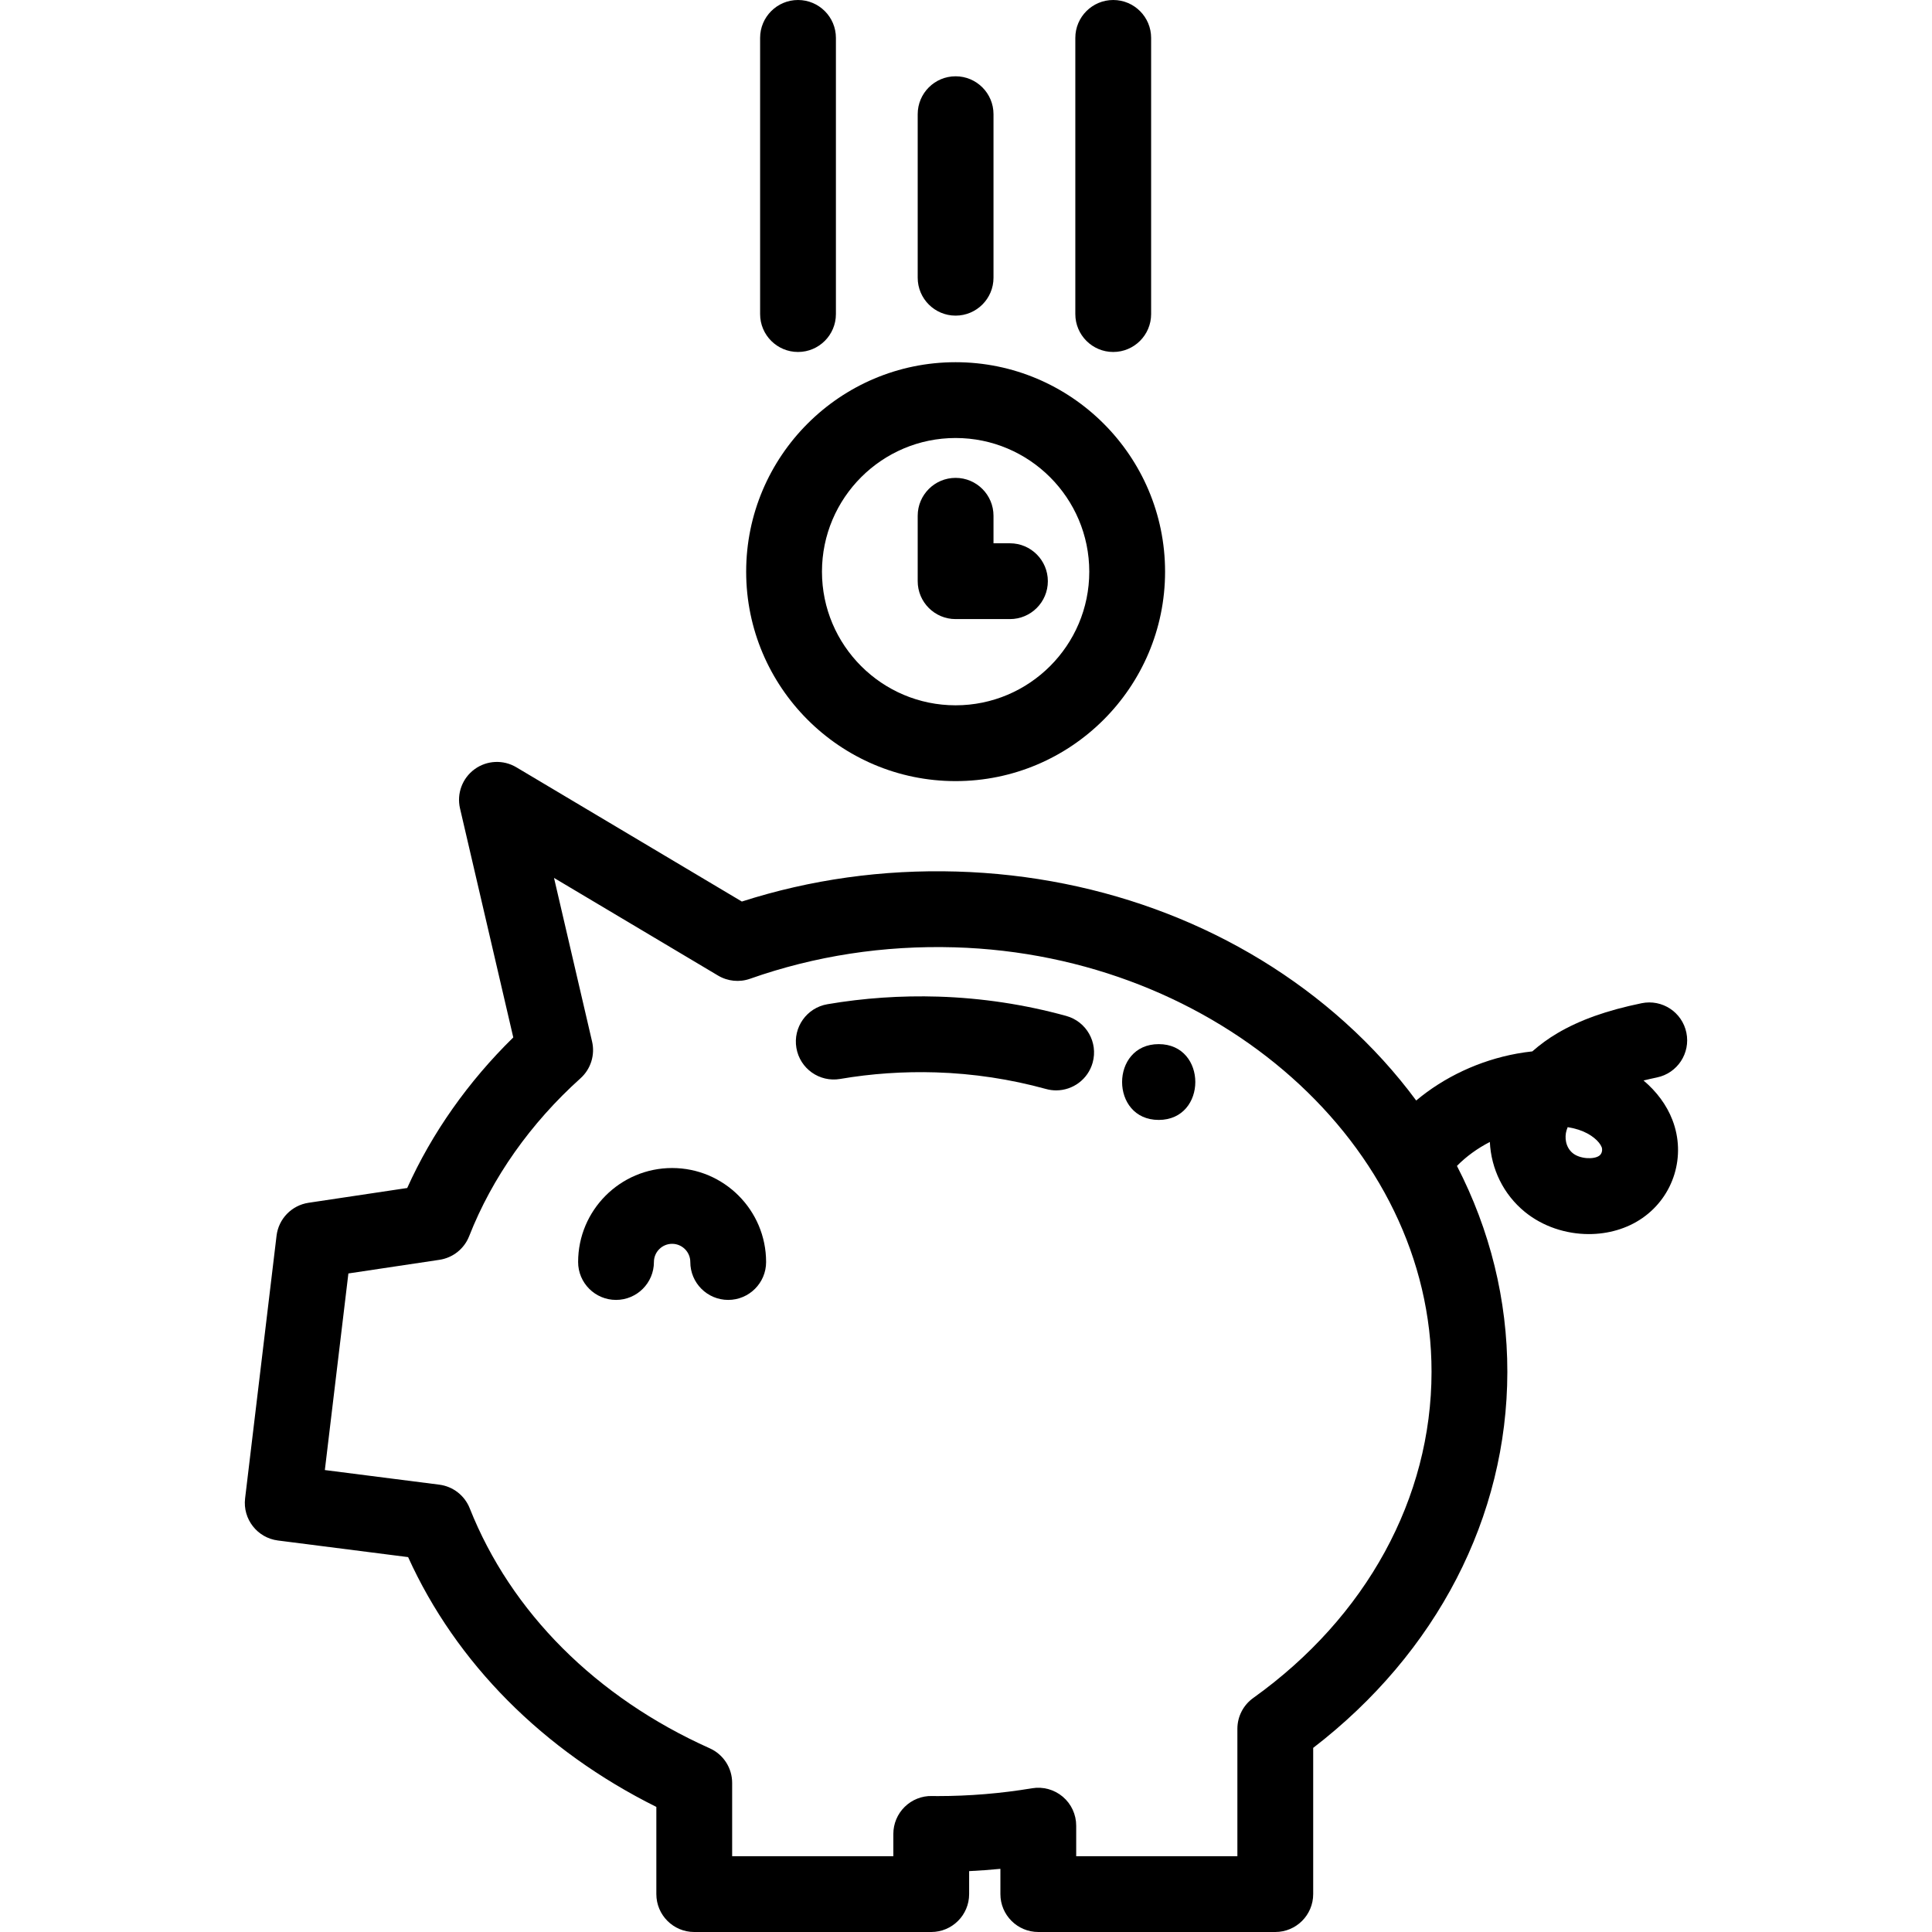 <?xml version="1.0" encoding="iso-8859-1"?>
<!-- Generator: Adobe Illustrator 19.0.0, SVG Export Plug-In . SVG Version: 6.00 Build 0)  -->
<svg version="1.1" id="Capa_1" xmlns="http://www.w3.org/2000/svg" xmlns:xlink="http://www.w3.org/1999/xlink" x="0px" y="0px"
	 viewBox="0 0 512 512" style="enable-background:new 0 0 512 512;" xml:space="preserve">
<g>
	<g>
		<path d="M435.553,286.345c1.133-0.279,2.302-0.551,3.548-0.809c5.433-1.12,8.929-6.432,7.808-11.865
			c-1.119-5.434-6.429-8.928-11.865-7.809c-9.237,1.904-16.324,4.426-22.31,7.941c-2.428,1.428-4.637,3.055-6.651,4.826
			c-1.345,0.144-2.709,0.339-4.083,0.588c-9.936,1.807-19.295,6.219-26.692,12.43c-5.43-7.35-11.722-14.285-18.843-20.696
			c-27.385-24.655-63.94-38.855-102.933-39.982c-19.595-0.573-38.732,2.104-56.931,7.947l-59.771-35.584
			c-3.457-2.059-7.814-1.854-11.064,0.522c-3.25,2.375-4.769,6.462-3.857,10.383l14.117,60.693
			c-11.958,11.714-21.554,25.335-28.11,39.902l-26.142,3.916c-4.474,0.67-7.947,4.247-8.484,8.739l-8.336,69.603
			c-0.654,5.477,3.23,10.459,8.703,11.157l34.499,4.403c12.735,28.08,35.785,51.276,65.784,66.199v23.107
			c0,5.547,4.498,10.044,10.044,10.044h62.804c5.546,0,10.044-4.497,10.044-10.044v-6.09c2.768-0.135,5.532-0.335,8.286-0.603v6.691
			c0,5.547,4.498,10.044,10.044,10.044h62.804c5.546,0,10.044-4.497,10.044-10.044v-38.748
			c32.738-25.184,51.423-61.223,51.453-99.625c0.017-19.096-4.597-37.631-13.356-54.605c2.459-2.5,5.424-4.647,8.721-6.344
			c0.339,7.132,3.588,13.882,9.264,18.524c4.782,3.9,10.921,5.888,16.97,5.888c5.087,0,10.112-1.406,14.211-4.263
			c8.336-5.803,11.598-16.495,7.939-25.976C441.695,292.854,439.026,289.274,435.553,286.345z M379.373,363.564
			c-0.026,33.46-17.25,64.96-47.253,86.42c-2.637,1.885-4.201,4.927-4.201,8.169v33.757h-42.716v-8.095
			c0-2.953-1.3-5.757-3.554-7.665c-2.254-1.908-5.236-2.726-8.146-2.241c-8.221,1.375-16.649,2.072-25.049,2.072
			c-0.5,0-0.989-0.009-1.48-0.018c-2.693-0.066-5.298,0.984-7.222,2.873c-1.924,1.888-3.008,4.471-3.008,7.168v5.906h-42.716
			v-19.425c0-3.959-2.325-7.549-5.939-9.166c-30.099-13.479-52.688-36.068-63.608-63.607c-1.348-3.4-4.437-5.797-8.065-6.26
			l-30.328-3.871l6.239-52.102l24.144-3.617c3.552-0.532,6.551-2.922,7.862-6.266c6.068-15.475,16.27-29.941,29.503-41.835
			c2.722-2.447,3.898-6.18,3.069-9.745l-10.085-43.361l43.475,25.883c2.563,1.526,5.671,1.833,8.48,0.841
			c17.197-6.069,35.422-8.869,54.178-8.33C322.716,253.065,379.428,303.54,379.373,363.564L379.373,363.564z M423.791,306.299
			c-1.445,1.007-5.101,0.845-6.995-0.701c-1.925-1.574-2.213-4.178-1.644-6.06c0.083-0.277,0.185-0.555,0.301-0.834
			c1.018,0.162,1.987,0.392,2.901,0.689c3.405,1.107,5.547,3.158,6.107,4.62C424.69,304.61,424.636,305.712,423.791,306.299z"/>
	</g>
</g>
<g>
	<g>
		<path d="M282.561,269.232c-11.013-3.036-22.413-4.758-33.886-5.117c-9.907-0.309-19.8,0.371-29.415,2.017
			c-5.467,0.936-9.141,6.127-8.205,11.594c0.935,5.467,6.12,9.142,11.593,8.206c8.293-1.42,16.835-2.004,25.4-1.739
			c9.879,0.309,19.694,1.791,29.172,4.404c0.894,0.247,1.792,0.364,2.676,0.364c4.406,0,8.449-2.923,9.677-7.377
			C291.048,276.236,287.908,270.706,282.561,269.232z"/>
	</g>
</g>
<g>
	<g>
		<path d="M178.117,309.538c-13.735,0-24.909,11.174-24.909,24.908c0,5.547,4.498,10.044,10.044,10.044
			c5.546,0,10.044-4.497,10.044-10.044c0-2.658,2.162-4.821,4.821-4.821s4.821,2.162,4.821,4.821
			c0,5.547,4.498,10.044,10.044,10.044c5.546,0,10.044-4.497,10.044-10.044C203.025,320.712,191.852,309.538,178.117,309.538z"/>
	</g>
</g>
<g>
	<g>
		<path d="M253.244,95.988c-30.604,0-55.502,24.902-55.502,55.512c0,30.603,24.897,55.502,55.502,55.502
			c30.61,0,55.513-24.898,55.513-55.502C308.757,120.891,283.854,95.988,253.244,95.988z M253.244,186.914
			c-19.527,0-35.414-15.886-35.414-35.414c0-19.533,15.887-35.424,35.414-35.424c19.533,0,35.425,15.891,35.425,35.424
			C288.669,171.027,272.778,186.914,253.244,186.914z"/>
	</g>
</g>
<g>
	<g>
		<path d="M295.016,0c-5.546,0-10.044,4.497-10.044,10.044v73.189c0,5.547,4.497,10.044,10.044,10.044
			c5.546,0,10.044-4.497,10.044-10.044V10.044C305.06,4.497,300.562,0,295.016,0z"/>
	</g>
</g>
<g>
	<g>
		<path d="M253.244,20.218c-5.546,0-10.044,4.497-10.044,10.044v43.339c0,5.547,4.498,10.044,10.044,10.044
			c5.546,0,10.044-4.497,10.044-10.044V30.262C263.288,24.715,258.79,20.218,253.244,20.218z"/>
	</g>
</g>
<g>
	<g>
		<path d="M211.482,0c-5.546,0-10.044,4.497-10.044,10.044v73.189c0,5.547,4.497,10.044,10.044,10.044
			c5.546,0,10.044-4.497,10.044-10.044V10.044C221.526,4.497,217.028,0,211.482,0z"/>
	</g>
</g>
<g>
	<g>
		<path d="M267.647,143.977h-4.359v-7.292c0-5.547-4.498-10.044-10.044-10.044c-5.546,0-10.044,4.497-10.044,10.044v17.336
			c0,5.547,4.498,10.044,10.044,10.044h14.403c5.546,0,10.044-4.497,10.044-10.044C277.691,148.474,273.193,143.977,267.647,143.977
			z"/>
	</g>
</g>
<g>
	<g>
		<path d="M307.069,276.705c-12.925,0-12.946,20.087,0,20.087C319.994,296.793,320.015,276.705,307.069,276.705z"/>
	</g>
</g>
<g>
</g>
<g>
</g>
<g>
</g>
<g>
</g>
<g>
</g>
<g>
</g>
<g>
</g>
<g>
</g>
<g>
</g>
<g>
</g>
<g>
</g>
<g>
</g>
<g>
</g>
<g>
</g>
<g>
</g>
</svg>
